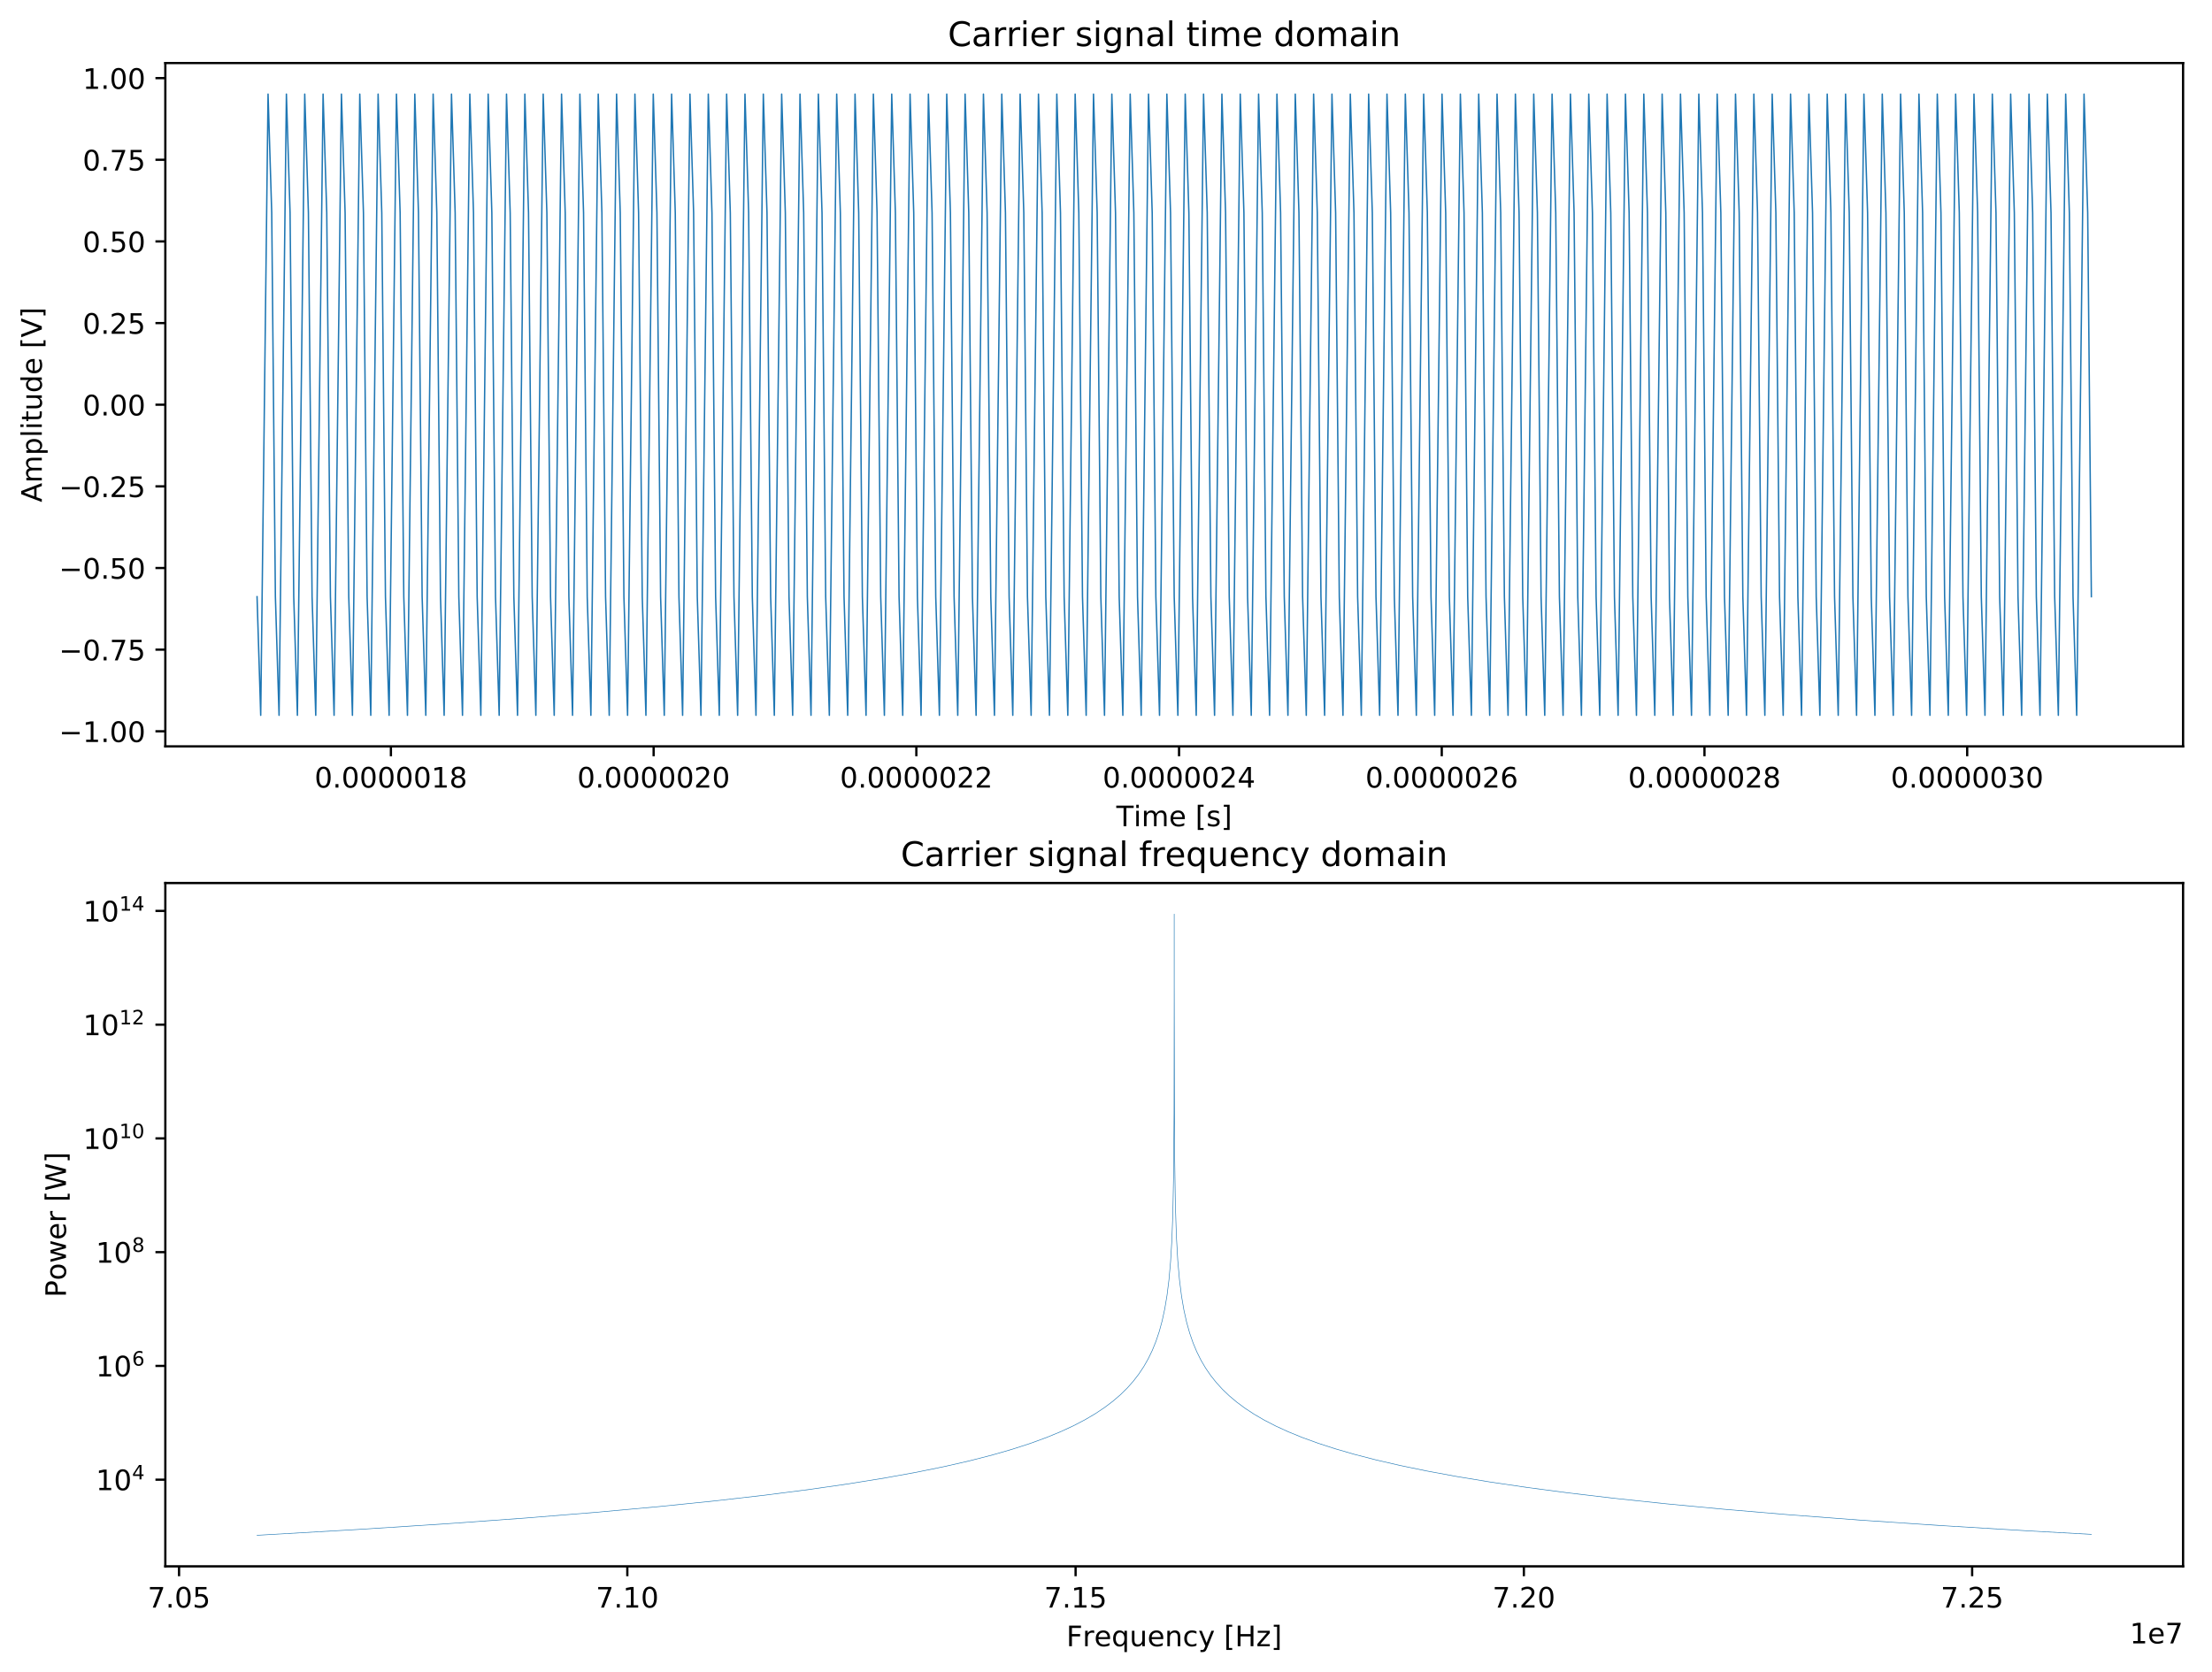 <?xml version="1.0" encoding="utf-8" standalone="no"?>
<!DOCTYPE svg PUBLIC "-//W3C//DTD SVG 1.1//EN"
  "http://www.w3.org/Graphics/SVG/1.1/DTD/svg11.dtd">
<!-- Created with matplotlib (http://matplotlib.org/) -->
<svg height="592pt" version="1.1" viewBox="0 0 783 592" width="783pt" xmlns="http://www.w3.org/2000/svg" xmlns:xlink="http://www.w3.org/1999/xlink">
 <defs>
  <style type="text/css">
*{stroke-linecap:butt;stroke-linejoin:round;}
  </style>
 </defs>
 <g id="figure_1">
  <g id="patch_1">
   <path d="M 0 592.098 
L 783.463 592.098 
L 783.463 0 
L 0 0 
z
" style="fill:#ffffff;"/>
  </g>
  <g id="axes_1">
   <g id="patch_2">
    <path d="M 58.523 264.238 
L 772.763 264.238 
L 772.763 22.318 
L 58.523 22.318 
z
" style="fill:#ffffff;"/>
   </g>
   <g id="matplotlib.axis_1">
    <g id="xtick_1">
     <g id="line2d_1">
      <defs>
       <path d="M 0 0 
L 0 3.5 
" id="m7c4e25d7c5" style="stroke:#000000;stroke-width:0.8;"/>
      </defs>
      <g>
       <use style="stroke:#000000;stroke-width:0.8;" x="138.375" xlink:href="#m7c4e25d7c5" y="264.238"/>
      </g>
     </g>
     <g id="text_1">
      <!-- 0.0000018 -->
      <defs>
       <path d="M 31.781 66.406 
Q 24.172 66.406 20.328 58.906 
Q 16.5 51.422 16.5 36.375 
Q 16.5 21.391 20.328 13.891 
Q 24.172 6.391 31.781 6.391 
Q 39.453 6.391 43.281 13.891 
Q 47.125 21.391 47.125 36.375 
Q 47.125 51.422 43.281 58.906 
Q 39.453 66.406 31.781 66.406 
M 31.781 74.219 
Q 44.047 74.219 50.516 64.516 
Q 56.984 54.828 56.984 36.375 
Q 56.984 17.969 50.516 8.266 
Q 44.047 -1.422 31.781 -1.422 
Q 19.531 -1.422 13.062 8.266 
Q 6.594 17.969 6.594 36.375 
Q 6.594 54.828 13.062 64.516 
Q 19.531 74.219 31.781 74.219 
" id="DejaVuSans-30"/>
       <path d="M 10.688 12.406 
L 21 12.406 
L 21 0 
L 10.688 0 
z
" id="DejaVuSans-2e"/>
       <path d="M 12.406 8.297 
L 28.516 8.297 
L 28.516 63.922 
L 10.984 60.406 
L 10.984 69.391 
L 28.422 72.906 
L 38.281 72.906 
L 38.281 8.297 
L 54.391 8.297 
L 54.391 0 
L 12.406 0 
z
" id="DejaVuSans-31"/>
       <path d="M 31.781 34.625 
Q 24.75 34.625 20.719 30.859 
Q 16.703 27.094 16.703 20.516 
Q 16.703 13.922 20.719 10.156 
Q 24.75 6.391 31.781 6.391 
Q 38.812 6.391 42.859 10.172 
Q 46.922 13.969 46.922 20.516 
Q 46.922 27.094 42.891 30.859 
Q 38.875 34.625 31.781 34.625 
M 21.922 38.812 
Q 15.578 40.375 12.031 44.719 
Q 8.5 49.078 8.5 55.328 
Q 8.5 64.062 14.719 69.141 
Q 20.953 74.219 31.781 74.219 
Q 42.672 74.219 48.875 69.141 
Q 55.078 64.062 55.078 55.328 
Q 55.078 49.078 51.531 44.719 
Q 48 40.375 41.703 38.812 
Q 48.828 37.156 52.797 32.312 
Q 56.781 27.484 56.781 20.516 
Q 56.781 9.906 50.312 4.234 
Q 43.844 -1.422 31.781 -1.422 
Q 19.734 -1.422 13.25 4.234 
Q 6.781 9.906 6.781 20.516 
Q 6.781 27.484 10.781 32.312 
Q 14.797 37.156 21.922 38.812 
M 18.312 54.391 
Q 18.312 48.734 21.844 45.562 
Q 25.391 42.391 31.781 42.391 
Q 38.141 42.391 41.719 45.562 
Q 45.312 48.734 45.312 54.391 
Q 45.312 60.062 41.719 63.234 
Q 38.141 66.406 31.781 66.406 
Q 25.391 66.406 21.844 63.234 
Q 18.312 60.062 18.312 54.391 
" id="DejaVuSans-38"/>
      </defs>
      <g transform="translate(111.336 278.837)scale(0.1 -0.1)">
       <use xlink:href="#DejaVuSans-30"/>
       <use x="63.623" xlink:href="#DejaVuSans-2e"/>
       <use x="95.41" xlink:href="#DejaVuSans-30"/>
       <use x="159.033" xlink:href="#DejaVuSans-30"/>
       <use x="222.656" xlink:href="#DejaVuSans-30"/>
       <use x="286.279" xlink:href="#DejaVuSans-30"/>
       <use x="349.902" xlink:href="#DejaVuSans-30"/>
       <use x="413.525" xlink:href="#DejaVuSans-31"/>
       <use x="477.148" xlink:href="#DejaVuSans-38"/>
      </g>
     </g>
    </g>
    <g id="xtick_2">
     <g id="line2d_2">
      <g>
       <use style="stroke:#000000;stroke-width:0.8;" x="231.369" xlink:href="#m7c4e25d7c5" y="264.238"/>
      </g>
     </g>
     <g id="text_2">
      <!-- 0.0000020 -->
      <defs>
       <path d="M 19.188 8.297 
L 53.609 8.297 
L 53.609 0 
L 7.328 0 
L 7.328 8.297 
Q 12.938 14.109 22.625 23.891 
Q 32.328 33.688 34.812 36.531 
Q 39.547 41.844 41.422 45.531 
Q 43.312 49.219 43.312 52.781 
Q 43.312 58.594 39.234 62.25 
Q 35.156 65.922 28.609 65.922 
Q 23.969 65.922 18.812 64.312 
Q 13.672 62.703 7.812 59.422 
L 7.812 69.391 
Q 13.766 71.781 18.938 73 
Q 24.125 74.219 28.422 74.219 
Q 39.75 74.219 46.484 68.547 
Q 53.219 62.891 53.219 53.422 
Q 53.219 48.922 51.531 44.891 
Q 49.859 40.875 45.406 35.406 
Q 44.188 33.984 37.641 27.219 
Q 31.109 20.453 19.188 8.297 
" id="DejaVuSans-32"/>
      </defs>
      <g transform="translate(204.33 278.837)scale(0.1 -0.1)">
       <use xlink:href="#DejaVuSans-30"/>
       <use x="63.623" xlink:href="#DejaVuSans-2e"/>
       <use x="95.41" xlink:href="#DejaVuSans-30"/>
       <use x="159.033" xlink:href="#DejaVuSans-30"/>
       <use x="222.656" xlink:href="#DejaVuSans-30"/>
       <use x="286.279" xlink:href="#DejaVuSans-30"/>
       <use x="349.902" xlink:href="#DejaVuSans-30"/>
       <use x="413.525" xlink:href="#DejaVuSans-32"/>
       <use x="477.148" xlink:href="#DejaVuSans-30"/>
      </g>
     </g>
    </g>
    <g id="xtick_3">
     <g id="line2d_3">
      <g>
       <use style="stroke:#000000;stroke-width:0.8;" x="324.364" xlink:href="#m7c4e25d7c5" y="264.238"/>
      </g>
     </g>
     <g id="text_3">
      <!-- 0.0000022 -->
      <g transform="translate(297.324 278.837)scale(0.1 -0.1)">
       <use xlink:href="#DejaVuSans-30"/>
       <use x="63.623" xlink:href="#DejaVuSans-2e"/>
       <use x="95.41" xlink:href="#DejaVuSans-30"/>
       <use x="159.033" xlink:href="#DejaVuSans-30"/>
       <use x="222.656" xlink:href="#DejaVuSans-30"/>
       <use x="286.279" xlink:href="#DejaVuSans-30"/>
       <use x="349.902" xlink:href="#DejaVuSans-30"/>
       <use x="413.525" xlink:href="#DejaVuSans-32"/>
       <use x="477.148" xlink:href="#DejaVuSans-32"/>
      </g>
     </g>
    </g>
    <g id="xtick_4">
     <g id="line2d_4">
      <g>
       <use style="stroke:#000000;stroke-width:0.8;" x="417.358" xlink:href="#m7c4e25d7c5" y="264.238"/>
      </g>
     </g>
     <g id="text_4">
      <!-- 0.0000024 -->
      <defs>
       <path d="M 37.797 64.312 
L 12.891 25.391 
L 37.797 25.391 
z
M 35.203 72.906 
L 47.609 72.906 
L 47.609 25.391 
L 58.016 25.391 
L 58.016 17.188 
L 47.609 17.188 
L 47.609 0 
L 37.797 0 
L 37.797 17.188 
L 4.891 17.188 
L 4.891 26.703 
z
" id="DejaVuSans-34"/>
      </defs>
      <g transform="translate(390.318 278.837)scale(0.1 -0.1)">
       <use xlink:href="#DejaVuSans-30"/>
       <use x="63.623" xlink:href="#DejaVuSans-2e"/>
       <use x="95.41" xlink:href="#DejaVuSans-30"/>
       <use x="159.033" xlink:href="#DejaVuSans-30"/>
       <use x="222.656" xlink:href="#DejaVuSans-30"/>
       <use x="286.279" xlink:href="#DejaVuSans-30"/>
       <use x="349.902" xlink:href="#DejaVuSans-30"/>
       <use x="413.525" xlink:href="#DejaVuSans-32"/>
       <use x="477.148" xlink:href="#DejaVuSans-34"/>
      </g>
     </g>
    </g>
    <g id="xtick_5">
     <g id="line2d_5">
      <g>
       <use style="stroke:#000000;stroke-width:0.8;" x="510.352" xlink:href="#m7c4e25d7c5" y="264.238"/>
      </g>
     </g>
     <g id="text_5">
      <!-- 0.0000026 -->
      <defs>
       <path d="M 33.016 40.375 
Q 26.375 40.375 22.484 35.828 
Q 18.609 31.297 18.609 23.391 
Q 18.609 15.531 22.484 10.953 
Q 26.375 6.391 33.016 6.391 
Q 39.656 6.391 43.531 10.953 
Q 47.406 15.531 47.406 23.391 
Q 47.406 31.297 43.531 35.828 
Q 39.656 40.375 33.016 40.375 
M 52.594 71.297 
L 52.594 62.312 
Q 48.875 64.062 45.094 64.984 
Q 41.312 65.922 37.594 65.922 
Q 27.828 65.922 22.672 59.328 
Q 17.531 52.734 16.797 39.406 
Q 19.672 43.656 24.016 45.922 
Q 28.375 48.188 33.594 48.188 
Q 44.578 48.188 50.953 41.516 
Q 57.328 34.859 57.328 23.391 
Q 57.328 12.156 50.688 5.359 
Q 44.047 -1.422 33.016 -1.422 
Q 20.359 -1.422 13.672 8.266 
Q 6.984 17.969 6.984 36.375 
Q 6.984 53.656 15.188 63.938 
Q 23.391 74.219 37.203 74.219 
Q 40.922 74.219 44.703 73.484 
Q 48.484 72.75 52.594 71.297 
" id="DejaVuSans-36"/>
      </defs>
      <g transform="translate(483.313 278.837)scale(0.1 -0.1)">
       <use xlink:href="#DejaVuSans-30"/>
       <use x="63.623" xlink:href="#DejaVuSans-2e"/>
       <use x="95.41" xlink:href="#DejaVuSans-30"/>
       <use x="159.033" xlink:href="#DejaVuSans-30"/>
       <use x="222.656" xlink:href="#DejaVuSans-30"/>
       <use x="286.279" xlink:href="#DejaVuSans-30"/>
       <use x="349.902" xlink:href="#DejaVuSans-30"/>
       <use x="413.525" xlink:href="#DejaVuSans-32"/>
       <use x="477.148" xlink:href="#DejaVuSans-36"/>
      </g>
     </g>
    </g>
    <g id="xtick_6">
     <g id="line2d_6">
      <g>
       <use style="stroke:#000000;stroke-width:0.8;" x="603.346" xlink:href="#m7c4e25d7c5" y="264.238"/>
      </g>
     </g>
     <g id="text_6">
      <!-- 0.0000028 -->
      <g transform="translate(576.307 278.837)scale(0.1 -0.1)">
       <use xlink:href="#DejaVuSans-30"/>
       <use x="63.623" xlink:href="#DejaVuSans-2e"/>
       <use x="95.41" xlink:href="#DejaVuSans-30"/>
       <use x="159.033" xlink:href="#DejaVuSans-30"/>
       <use x="222.656" xlink:href="#DejaVuSans-30"/>
       <use x="286.279" xlink:href="#DejaVuSans-30"/>
       <use x="349.902" xlink:href="#DejaVuSans-30"/>
       <use x="413.525" xlink:href="#DejaVuSans-32"/>
       <use x="477.148" xlink:href="#DejaVuSans-38"/>
      </g>
     </g>
    </g>
    <g id="xtick_7">
     <g id="line2d_7">
      <g>
       <use style="stroke:#000000;stroke-width:0.8;" x="696.34" xlink:href="#m7c4e25d7c5" y="264.238"/>
      </g>
     </g>
     <g id="text_7">
      <!-- 0.0000030 -->
      <defs>
       <path d="M 40.578 39.312 
Q 47.656 37.797 51.625 33 
Q 55.609 28.219 55.609 21.188 
Q 55.609 10.406 48.188 4.484 
Q 40.766 -1.422 27.094 -1.422 
Q 22.516 -1.422 17.656 -0.516 
Q 12.797 0.391 7.625 2.203 
L 7.625 11.719 
Q 11.719 9.328 16.594 8.109 
Q 21.484 6.891 26.812 6.891 
Q 36.078 6.891 40.938 10.547 
Q 45.797 14.203 45.797 21.188 
Q 45.797 27.641 41.281 31.266 
Q 36.766 34.906 28.719 34.906 
L 20.219 34.906 
L 20.219 43.016 
L 29.109 43.016 
Q 36.375 43.016 40.234 45.922 
Q 44.094 48.828 44.094 54.297 
Q 44.094 59.906 40.109 62.906 
Q 36.141 65.922 28.719 65.922 
Q 24.656 65.922 20.016 65.031 
Q 15.375 64.156 9.812 62.312 
L 9.812 71.094 
Q 15.438 72.656 20.344 73.438 
Q 25.25 74.219 29.594 74.219 
Q 40.828 74.219 47.359 69.109 
Q 53.906 64.016 53.906 55.328 
Q 53.906 49.266 50.438 45.094 
Q 46.969 40.922 40.578 39.312 
" id="DejaVuSans-33"/>
      </defs>
      <g transform="translate(669.301 278.837)scale(0.1 -0.1)">
       <use xlink:href="#DejaVuSans-30"/>
       <use x="63.623" xlink:href="#DejaVuSans-2e"/>
       <use x="95.41" xlink:href="#DejaVuSans-30"/>
       <use x="159.033" xlink:href="#DejaVuSans-30"/>
       <use x="222.656" xlink:href="#DejaVuSans-30"/>
       <use x="286.279" xlink:href="#DejaVuSans-30"/>
       <use x="349.902" xlink:href="#DejaVuSans-30"/>
       <use x="413.525" xlink:href="#DejaVuSans-33"/>
       <use x="477.148" xlink:href="#DejaVuSans-30"/>
      </g>
     </g>
    </g>
    <g id="text_8">
     <!-- Time [s] -->
     <defs>
      <path d="M -0.297 72.906 
L 61.375 72.906 
L 61.375 64.594 
L 35.5 64.594 
L 35.5 0 
L 25.594 0 
L 25.594 64.594 
L -0.297 64.594 
z
" id="DejaVuSans-54"/>
      <path d="M 9.422 54.688 
L 18.406 54.688 
L 18.406 0 
L 9.422 0 
z
M 9.422 75.984 
L 18.406 75.984 
L 18.406 64.594 
L 9.422 64.594 
z
" id="DejaVuSans-69"/>
      <path d="M 52 44.188 
Q 55.375 50.25 60.062 53.125 
Q 64.75 56 71.094 56 
Q 79.641 56 84.281 50.016 
Q 88.922 44.047 88.922 33.016 
L 88.922 0 
L 79.891 0 
L 79.891 32.719 
Q 79.891 40.578 77.094 44.375 
Q 74.312 48.188 68.609 48.188 
Q 61.625 48.188 57.562 43.547 
Q 53.516 38.922 53.516 30.906 
L 53.516 0 
L 44.484 0 
L 44.484 32.719 
Q 44.484 40.625 41.703 44.406 
Q 38.922 48.188 33.109 48.188 
Q 26.219 48.188 22.156 43.531 
Q 18.109 38.875 18.109 30.906 
L 18.109 0 
L 9.078 0 
L 9.078 54.688 
L 18.109 54.688 
L 18.109 46.188 
Q 21.188 51.219 25.484 53.609 
Q 29.781 56 35.688 56 
Q 41.656 56 45.828 52.969 
Q 50 49.953 52 44.188 
" id="DejaVuSans-6d"/>
      <path d="M 56.203 29.594 
L 56.203 25.203 
L 14.891 25.203 
Q 15.484 15.922 20.484 11.062 
Q 25.484 6.203 34.422 6.203 
Q 39.594 6.203 44.453 7.469 
Q 49.312 8.734 54.109 11.281 
L 54.109 2.781 
Q 49.266 0.734 44.188 -0.344 
Q 39.109 -1.422 33.891 -1.422 
Q 20.797 -1.422 13.156 6.188 
Q 5.516 13.812 5.516 26.812 
Q 5.516 40.234 12.766 48.109 
Q 20.016 56 32.328 56 
Q 43.359 56 49.781 48.891 
Q 56.203 41.797 56.203 29.594 
M 47.219 32.234 
Q 47.125 39.594 43.094 43.984 
Q 39.062 48.391 32.422 48.391 
Q 24.906 48.391 20.391 44.141 
Q 15.875 39.891 15.188 32.172 
z
" id="DejaVuSans-65"/>
      <path id="DejaVuSans-20"/>
      <path d="M 8.594 75.984 
L 29.297 75.984 
L 29.297 69 
L 17.578 69 
L 17.578 -6.203 
L 29.297 -6.203 
L 29.297 -13.188 
L 8.594 -13.188 
z
" id="DejaVuSans-5b"/>
      <path d="M 44.281 53.078 
L 44.281 44.578 
Q 40.484 46.531 36.375 47.5 
Q 32.281 48.484 27.875 48.484 
Q 21.188 48.484 17.844 46.438 
Q 14.5 44.391 14.5 40.281 
Q 14.5 37.156 16.891 35.375 
Q 19.281 33.594 26.516 31.984 
L 29.594 31.297 
Q 39.156 29.25 43.188 25.516 
Q 47.219 21.781 47.219 15.094 
Q 47.219 7.469 41.188 3.016 
Q 35.156 -1.422 24.609 -1.422 
Q 20.219 -1.422 15.453 -0.562 
Q 10.688 0.297 5.422 2 
L 5.422 11.281 
Q 10.406 8.688 15.234 7.391 
Q 20.062 6.109 24.812 6.109 
Q 31.156 6.109 34.562 8.281 
Q 37.984 10.453 37.984 14.406 
Q 37.984 18.062 35.516 20.016 
Q 33.062 21.969 24.703 23.781 
L 21.578 24.516 
Q 13.234 26.266 9.516 29.906 
Q 5.812 33.547 5.812 39.891 
Q 5.812 47.609 11.281 51.797 
Q 16.75 56 26.812 56 
Q 31.781 56 36.172 55.266 
Q 40.578 54.547 44.281 53.078 
" id="DejaVuSans-73"/>
      <path d="M 30.422 75.984 
L 30.422 -13.188 
L 9.719 -13.188 
L 9.719 -6.203 
L 21.391 -6.203 
L 21.391 69 
L 9.719 69 
L 9.719 75.984 
z
" id="DejaVuSans-5d"/>
     </defs>
     <g transform="translate(395.161 292.515)scale(0.1 -0.1)">
      <use xlink:href="#DejaVuSans-54"/>
      <use x="61.037" xlink:href="#DejaVuSans-69"/>
      <use x="88.82" xlink:href="#DejaVuSans-6d"/>
      <use x="186.232" xlink:href="#DejaVuSans-65"/>
      <use x="247.756" xlink:href="#DejaVuSans-20"/>
      <use x="279.543" xlink:href="#DejaVuSans-5b"/>
      <use x="318.557" xlink:href="#DejaVuSans-73"/>
      <use x="370.656" xlink:href="#DejaVuSans-5d"/>
     </g>
    </g>
   </g>
   <g id="matplotlib.axis_2">
    <g id="ytick_1">
     <g id="line2d_8">
      <defs>
       <path d="M 0 0 
L -3.5 0 
" id="m29c3c85baf" style="stroke:#000000;stroke-width:0.8;"/>
      </defs>
      <g>
       <use style="stroke:#000000;stroke-width:0.8;" x="58.523" xlink:href="#m29c3c85baf" y="258.902"/>
      </g>
     </g>
     <g id="text_9">
      <!-- −1.00 -->
      <defs>
       <path d="M 10.594 35.5 
L 73.188 35.5 
L 73.188 27.203 
L 10.594 27.203 
z
" id="DejaVuSans-2212"/>
      </defs>
      <g transform="translate(20.878 262.701)scale(0.1 -0.1)">
       <use xlink:href="#DejaVuSans-2212"/>
       <use x="83.789" xlink:href="#DejaVuSans-31"/>
       <use x="147.412" xlink:href="#DejaVuSans-2e"/>
       <use x="179.199" xlink:href="#DejaVuSans-30"/>
       <use x="242.822" xlink:href="#DejaVuSans-30"/>
      </g>
     </g>
    </g>
    <g id="ytick_2">
     <g id="line2d_9">
      <g>
       <use style="stroke:#000000;stroke-width:0.8;" x="58.523" xlink:href="#m29c3c85baf" y="229.997"/>
      </g>
     </g>
     <g id="text_10">
      <!-- −0.75 -->
      <defs>
       <path d="M 8.203 72.906 
L 55.078 72.906 
L 55.078 68.703 
L 28.609 0 
L 18.312 0 
L 43.219 64.594 
L 8.203 64.594 
z
" id="DejaVuSans-37"/>
       <path d="M 10.797 72.906 
L 49.516 72.906 
L 49.516 64.594 
L 19.828 64.594 
L 19.828 46.734 
Q 21.969 47.469 24.109 47.828 
Q 26.266 48.188 28.422 48.188 
Q 40.625 48.188 47.75 41.5 
Q 54.891 34.812 54.891 23.391 
Q 54.891 11.625 47.562 5.094 
Q 40.234 -1.422 26.906 -1.422 
Q 22.312 -1.422 17.547 -0.641 
Q 12.797 0.141 7.719 1.703 
L 7.719 11.625 
Q 12.109 9.234 16.797 8.062 
Q 21.484 6.891 26.703 6.891 
Q 35.156 6.891 40.078 11.328 
Q 45.016 15.766 45.016 23.391 
Q 45.016 31 40.078 35.438 
Q 35.156 39.891 26.703 39.891 
Q 22.75 39.891 18.812 39.016 
Q 14.891 38.141 10.797 36.281 
z
" id="DejaVuSans-35"/>
      </defs>
      <g transform="translate(20.878 233.796)scale(0.1 -0.1)">
       <use xlink:href="#DejaVuSans-2212"/>
       <use x="83.789" xlink:href="#DejaVuSans-30"/>
       <use x="147.412" xlink:href="#DejaVuSans-2e"/>
       <use x="179.199" xlink:href="#DejaVuSans-37"/>
       <use x="242.822" xlink:href="#DejaVuSans-35"/>
      </g>
     </g>
    </g>
    <g id="ytick_3">
     <g id="line2d_10">
      <g>
       <use style="stroke:#000000;stroke-width:0.8;" x="58.523" xlink:href="#m29c3c85baf" y="201.091"/>
      </g>
     </g>
     <g id="text_11">
      <!-- −0.50 -->
      <g transform="translate(20.878 204.89)scale(0.1 -0.1)">
       <use xlink:href="#DejaVuSans-2212"/>
       <use x="83.789" xlink:href="#DejaVuSans-30"/>
       <use x="147.412" xlink:href="#DejaVuSans-2e"/>
       <use x="179.199" xlink:href="#DejaVuSans-35"/>
       <use x="242.822" xlink:href="#DejaVuSans-30"/>
      </g>
     </g>
    </g>
    <g id="ytick_4">
     <g id="line2d_11">
      <g>
       <use style="stroke:#000000;stroke-width:0.8;" x="58.523" xlink:href="#m29c3c85baf" y="172.186"/>
      </g>
     </g>
     <g id="text_12">
      <!-- −0.25 -->
      <g transform="translate(20.878 175.985)scale(0.1 -0.1)">
       <use xlink:href="#DejaVuSans-2212"/>
       <use x="83.789" xlink:href="#DejaVuSans-30"/>
       <use x="147.412" xlink:href="#DejaVuSans-2e"/>
       <use x="179.199" xlink:href="#DejaVuSans-32"/>
       <use x="242.822" xlink:href="#DejaVuSans-35"/>
      </g>
     </g>
    </g>
    <g id="ytick_5">
     <g id="line2d_12">
      <g>
       <use style="stroke:#000000;stroke-width:0.8;" x="58.523" xlink:href="#m29c3c85baf" y="143.28"/>
      </g>
     </g>
     <g id="text_13">
      <!-- 0.00 -->
      <g transform="translate(29.258 147.079)scale(0.1 -0.1)">
       <use xlink:href="#DejaVuSans-30"/>
       <use x="63.623" xlink:href="#DejaVuSans-2e"/>
       <use x="95.41" xlink:href="#DejaVuSans-30"/>
       <use x="159.033" xlink:href="#DejaVuSans-30"/>
      </g>
     </g>
    </g>
    <g id="ytick_6">
     <g id="line2d_13">
      <g>
       <use style="stroke:#000000;stroke-width:0.8;" x="58.523" xlink:href="#m29c3c85baf" y="114.375"/>
      </g>
     </g>
     <g id="text_14">
      <!-- 0.25 -->
      <g transform="translate(29.258 118.174)scale(0.1 -0.1)">
       <use xlink:href="#DejaVuSans-30"/>
       <use x="63.623" xlink:href="#DejaVuSans-2e"/>
       <use x="95.41" xlink:href="#DejaVuSans-32"/>
       <use x="159.033" xlink:href="#DejaVuSans-35"/>
      </g>
     </g>
    </g>
    <g id="ytick_7">
     <g id="line2d_14">
      <g>
       <use style="stroke:#000000;stroke-width:0.8;" x="58.523" xlink:href="#m29c3c85baf" y="85.469"/>
      </g>
     </g>
     <g id="text_15">
      <!-- 0.50 -->
      <g transform="translate(29.258 89.268)scale(0.1 -0.1)">
       <use xlink:href="#DejaVuSans-30"/>
       <use x="63.623" xlink:href="#DejaVuSans-2e"/>
       <use x="95.41" xlink:href="#DejaVuSans-35"/>
       <use x="159.033" xlink:href="#DejaVuSans-30"/>
      </g>
     </g>
    </g>
    <g id="ytick_8">
     <g id="line2d_15">
      <g>
       <use style="stroke:#000000;stroke-width:0.8;" x="58.523" xlink:href="#m29c3c85baf" y="56.564"/>
      </g>
     </g>
     <g id="text_16">
      <!-- 0.75 -->
      <g transform="translate(29.258 60.363)scale(0.1 -0.1)">
       <use xlink:href="#DejaVuSans-30"/>
       <use x="63.623" xlink:href="#DejaVuSans-2e"/>
       <use x="95.41" xlink:href="#DejaVuSans-37"/>
       <use x="159.033" xlink:href="#DejaVuSans-35"/>
      </g>
     </g>
    </g>
    <g id="ytick_9">
     <g id="line2d_16">
      <g>
       <use style="stroke:#000000;stroke-width:0.8;" x="58.523" xlink:href="#m29c3c85baf" y="27.658"/>
      </g>
     </g>
     <g id="text_17">
      <!-- 1.00 -->
      <g transform="translate(29.258 31.457)scale(0.1 -0.1)">
       <use xlink:href="#DejaVuSans-31"/>
       <use x="63.623" xlink:href="#DejaVuSans-2e"/>
       <use x="95.41" xlink:href="#DejaVuSans-30"/>
       <use x="159.033" xlink:href="#DejaVuSans-30"/>
      </g>
     </g>
    </g>
    <g id="text_18">
     <!-- Amplitude [V] -->
     <defs>
      <path d="M 34.188 63.188 
L 20.797 26.906 
L 47.609 26.906 
z
M 28.609 72.906 
L 39.797 72.906 
L 67.578 0 
L 57.328 0 
L 50.688 18.703 
L 17.828 18.703 
L 11.188 0 
L 0.781 0 
z
" id="DejaVuSans-41"/>
      <path d="M 18.109 8.203 
L 18.109 -20.797 
L 9.078 -20.797 
L 9.078 54.688 
L 18.109 54.688 
L 18.109 46.391 
Q 20.953 51.266 25.266 53.625 
Q 29.594 56 35.594 56 
Q 45.562 56 51.781 48.094 
Q 58.016 40.188 58.016 27.297 
Q 58.016 14.406 51.781 6.484 
Q 45.562 -1.422 35.594 -1.422 
Q 29.594 -1.422 25.266 0.953 
Q 20.953 3.328 18.109 8.203 
M 48.688 27.297 
Q 48.688 37.203 44.609 42.844 
Q 40.531 48.484 33.406 48.484 
Q 26.266 48.484 22.188 42.844 
Q 18.109 37.203 18.109 27.297 
Q 18.109 17.391 22.188 11.75 
Q 26.266 6.109 33.406 6.109 
Q 40.531 6.109 44.609 11.75 
Q 48.688 17.391 48.688 27.297 
" id="DejaVuSans-70"/>
      <path d="M 9.422 75.984 
L 18.406 75.984 
L 18.406 0 
L 9.422 0 
z
" id="DejaVuSans-6c"/>
      <path d="M 18.312 70.219 
L 18.312 54.688 
L 36.812 54.688 
L 36.812 47.703 
L 18.312 47.703 
L 18.312 18.016 
Q 18.312 11.328 20.141 9.422 
Q 21.969 7.516 27.594 7.516 
L 36.812 7.516 
L 36.812 0 
L 27.594 0 
Q 17.188 0 13.234 3.875 
Q 9.281 7.766 9.281 18.016 
L 9.281 47.703 
L 2.688 47.703 
L 2.688 54.688 
L 9.281 54.688 
L 9.281 70.219 
z
" id="DejaVuSans-74"/>
      <path d="M 8.5 21.578 
L 8.5 54.688 
L 17.484 54.688 
L 17.484 21.922 
Q 17.484 14.156 20.5 10.266 
Q 23.531 6.391 29.594 6.391 
Q 36.859 6.391 41.078 11.031 
Q 45.312 15.672 45.312 23.688 
L 45.312 54.688 
L 54.297 54.688 
L 54.297 0 
L 45.312 0 
L 45.312 8.406 
Q 42.047 3.422 37.719 1 
Q 33.406 -1.422 27.688 -1.422 
Q 18.266 -1.422 13.375 4.438 
Q 8.5 10.297 8.5 21.578 
M 31.109 56 
z
" id="DejaVuSans-75"/>
      <path d="M 45.406 46.391 
L 45.406 75.984 
L 54.391 75.984 
L 54.391 0 
L 45.406 0 
L 45.406 8.203 
Q 42.578 3.328 38.25 0.953 
Q 33.938 -1.422 27.875 -1.422 
Q 17.969 -1.422 11.734 6.484 
Q 5.516 14.406 5.516 27.297 
Q 5.516 40.188 11.734 48.094 
Q 17.969 56 27.875 56 
Q 33.938 56 38.25 53.625 
Q 42.578 51.266 45.406 46.391 
M 14.797 27.297 
Q 14.797 17.391 18.875 11.75 
Q 22.953 6.109 30.078 6.109 
Q 37.203 6.109 41.297 11.75 
Q 45.406 17.391 45.406 27.297 
Q 45.406 37.203 41.297 42.844 
Q 37.203 48.484 30.078 48.484 
Q 22.953 48.484 18.875 42.844 
Q 14.797 37.203 14.797 27.297 
" id="DejaVuSans-64"/>
      <path d="M 28.609 0 
L 0.781 72.906 
L 11.078 72.906 
L 34.188 11.531 
L 57.328 72.906 
L 67.578 72.906 
L 39.797 0 
z
" id="DejaVuSans-56"/>
     </defs>
     <g transform="translate(14.798 177.812)rotate(-90)scale(0.1 -0.1)">
      <use xlink:href="#DejaVuSans-41"/>
      <use x="68.408" xlink:href="#DejaVuSans-6d"/>
      <use x="165.82" xlink:href="#DejaVuSans-70"/>
      <use x="229.297" xlink:href="#DejaVuSans-6c"/>
      <use x="257.08" xlink:href="#DejaVuSans-69"/>
      <use x="284.863" xlink:href="#DejaVuSans-74"/>
      <use x="324.072" xlink:href="#DejaVuSans-75"/>
      <use x="387.451" xlink:href="#DejaVuSans-64"/>
      <use x="450.928" xlink:href="#DejaVuSans-65"/>
      <use x="512.451" xlink:href="#DejaVuSans-20"/>
      <use x="544.238" xlink:href="#DejaVuSans-5b"/>
      <use x="583.252" xlink:href="#DejaVuSans-56"/>
      <use x="651.66" xlink:href="#DejaVuSans-5d"/>
     </g>
    </g>
   </g>
   <g id="line2d_17">
    <path clip-path="url(#p290fce999a)" d="M 90.989 211.245 
L 92.288 253.242 
L 94.885 33.316 
L 96.183 75.323 
L 97.482 211.245 
L 98.781 253.242 
L 101.378 33.316 
L 102.676 75.323 
L 103.975 211.245 
L 105.274 253.242 
L 107.871 33.316 
L 109.17 75.323 
L 110.468 211.245 
L 111.767 253.242 
L 114.364 33.316 
L 115.663 75.323 
L 116.961 211.245 
L 118.26 253.242 
L 120.857 33.316 
L 122.156 75.323 
L 123.454 211.245 
L 124.753 253.242 
L 127.35 33.316 
L 128.649 75.323 
L 129.947 211.245 
L 131.246 253.242 
L 133.843 33.316 
L 135.142 75.323 
L 136.441 211.245 
L 137.739 253.242 
L 140.336 33.316 
L 141.635 75.323 
L 142.934 211.245 
L 144.232 253.242 
L 146.829 33.316 
L 148.128 75.323 
L 149.427 211.245 
L 150.725 253.242 
L 153.323 33.315 
L 154.621 75.323 
L 155.92 211.245 
L 157.218 253.242 
L 159.816 33.315 
L 161.114 75.323 
L 162.413 211.245 
L 163.712 253.242 
L 166.309 33.315 
L 167.607 75.323 
L 168.906 211.245 
L 170.205 253.242 
L 172.802 33.315 
L 174.1 75.323 
L 175.399 211.245 
L 176.698 253.242 
L 179.295 33.315 
L 180.594 75.323 
L 181.892 211.245 
L 183.191 253.242 
L 185.788 33.315 
L 187.087 75.323 
L 188.385 211.245 
L 189.684 253.242 
L 192.281 33.315 
L 193.58 75.323 
L 194.878 211.245 
L 196.177 253.242 
L 198.774 33.315 
L 200.073 75.323 
L 201.371 211.245 
L 202.67 253.242 
L 205.267 33.315 
L 206.566 75.323 
L 207.865 211.245 
L 209.163 253.242 
L 211.76 33.315 
L 213.059 75.323 
L 214.358 211.245 
L 215.656 253.242 
L 218.253 33.315 
L 219.552 75.323 
L 220.851 211.245 
L 222.149 253.242 
L 224.747 33.315 
L 226.045 75.323 
L 227.344 211.245 
L 228.642 253.242 
L 231.24 33.315 
L 232.538 75.323 
L 233.837 211.245 
L 235.136 253.242 
L 237.733 33.315 
L 239.031 75.323 
L 240.33 211.245 
L 241.629 253.242 
L 244.226 33.315 
L 245.524 75.323 
L 246.823 211.245 
L 248.122 253.241 
L 250.719 33.315 
L 252.018 75.323 
L 253.316 211.245 
L 254.615 253.241 
L 257.212 33.315 
L 258.511 75.323 
L 259.809 211.245 
L 261.108 253.241 
L 263.705 33.315 
L 265.004 75.323 
L 266.302 211.245 
L 267.601 253.241 
L 270.198 33.315 
L 271.497 75.324 
L 272.795 211.245 
L 274.094 253.241 
L 276.691 33.315 
L 277.99 75.324 
L 279.289 211.245 
L 280.587 253.241 
L 283.184 33.315 
L 284.483 75.324 
L 285.782 211.245 
L 287.08 253.241 
L 289.677 33.315 
L 290.976 75.324 
L 292.275 211.245 
L 293.573 253.241 
L 296.171 33.315 
L 297.469 75.324 
L 298.768 211.245 
L 300.066 253.241 
L 302.664 33.315 
L 303.962 75.324 
L 305.261 211.245 
L 306.56 253.241 
L 309.157 33.315 
L 310.455 75.324 
L 311.754 211.246 
L 313.053 253.241 
L 315.65 33.315 
L 316.948 75.324 
L 318.247 211.246 
L 319.546 253.241 
L 322.143 33.315 
L 323.442 75.324 
L 324.74 211.246 
L 326.039 253.241 
L 328.636 33.315 
L 329.935 75.324 
L 331.233 211.246 
L 332.532 253.241 
L 335.129 33.315 
L 336.428 75.324 
L 337.726 211.246 
L 339.025 253.241 
L 341.622 33.315 
L 342.921 75.324 
L 344.219 211.246 
L 345.518 253.241 
L 348.115 33.315 
L 349.414 75.324 
L 350.713 211.246 
L 352.011 253.241 
L 354.608 33.315 
L 355.907 75.324 
L 357.206 211.246 
L 358.504 253.241 
L 361.101 33.315 
L 362.4 75.324 
L 363.699 211.246 
L 364.997 253.241 
L 367.595 33.315 
L 368.893 75.324 
L 370.192 211.246 
L 371.49 253.241 
L 374.088 33.315 
L 375.386 75.324 
L 376.685 211.246 
L 377.984 253.241 
L 380.581 33.315 
L 381.879 75.324 
L 383.178 211.246 
L 384.477 253.241 
L 387.074 33.315 
L 388.372 75.324 
L 389.671 211.246 
L 390.97 253.241 
L 393.567 33.315 
L 394.866 75.324 
L 396.164 211.246 
L 397.463 253.241 
L 400.06 33.315 
L 401.359 75.324 
L 402.657 211.246 
L 403.956 253.241 
L 406.553 33.315 
L 407.852 75.324 
L 409.15 211.246 
L 410.449 253.241 
L 413.046 33.315 
L 414.345 75.324 
L 415.643 211.246 
L 416.942 253.241 
L 419.539 33.315 
L 420.838 75.324 
L 422.137 211.246 
L 423.435 253.241 
L 426.032 33.315 
L 427.331 75.324 
L 428.63 211.246 
L 429.928 253.241 
L 432.525 33.315 
L 433.824 75.324 
L 435.123 211.246 
L 436.421 253.241 
L 439.019 33.315 
L 440.317 75.324 
L 441.616 211.246 
L 442.914 253.241 
L 445.512 33.315 
L 446.81 75.324 
L 448.109 211.246 
L 449.408 253.241 
L 452.005 33.315 
L 453.303 75.324 
L 454.602 211.246 
L 455.901 253.241 
L 458.498 33.315 
L 459.796 75.324 
L 461.095 211.246 
L 462.394 253.241 
L 464.991 33.315 
L 466.29 75.324 
L 467.588 211.246 
L 468.887 253.241 
L 471.484 33.315 
L 472.783 75.324 
L 474.081 211.246 
L 475.38 253.241 
L 477.977 33.315 
L 479.276 75.324 
L 480.574 211.246 
L 481.873 253.241 
L 484.47 33.315 
L 485.769 75.324 
L 487.067 211.246 
L 488.366 253.241 
L 490.963 33.315 
L 492.262 75.325 
L 493.561 211.246 
L 494.859 253.241 
L 497.456 33.315 
L 498.755 75.325 
L 500.054 211.246 
L 501.352 253.241 
L 503.949 33.315 
L 505.248 75.325 
L 506.547 211.246 
L 507.845 253.241 
L 510.443 33.315 
L 511.741 75.325 
L 513.04 211.246 
L 514.338 253.241 
L 516.936 33.315 
L 518.234 75.325 
L 519.533 211.246 
L 520.832 253.241 
L 523.429 33.315 
L 524.727 75.325 
L 526.026 211.246 
L 527.325 253.241 
L 529.922 33.315 
L 531.22 75.325 
L 532.519 211.247 
L 533.818 253.241 
L 536.415 33.315 
L 537.714 75.325 
L 539.012 211.247 
L 540.311 253.241 
L 542.908 33.315 
L 544.207 75.325 
L 545.505 211.247 
L 546.804 253.241 
L 549.401 33.315 
L 550.7 75.325 
L 551.998 211.247 
L 553.297 253.241 
L 555.894 33.315 
L 557.193 75.325 
L 558.491 211.247 
L 559.79 253.241 
L 562.387 33.315 
L 563.686 75.325 
L 564.985 211.247 
L 566.283 253.241 
L 568.88 33.315 
L 570.179 75.325 
L 571.478 211.247 
L 572.776 253.241 
L 575.373 33.315 
L 576.672 75.325 
L 577.971 211.247 
L 579.269 253.241 
L 581.867 33.315 
L 583.165 75.325 
L 584.464 211.247 
L 585.762 253.241 
L 588.36 33.315 
L 589.658 75.325 
L 590.957 211.247 
L 592.256 253.241 
L 594.853 33.315 
L 596.151 75.325 
L 597.45 211.247 
L 598.749 253.241 
L 601.346 33.315 
L 602.644 75.325 
L 603.943 211.247 
L 605.242 253.241 
L 607.839 33.315 
L 609.138 75.325 
L 610.436 211.247 
L 611.735 253.241 
L 614.332 33.315 
L 615.631 75.325 
L 616.929 211.247 
L 618.228 253.241 
L 620.825 33.315 
L 622.124 75.325 
L 623.422 211.247 
L 624.721 253.241 
L 627.318 33.315 
L 628.617 75.325 
L 629.915 211.247 
L 631.214 253.241 
L 633.811 33.315 
L 635.11 75.325 
L 636.409 211.247 
L 637.707 253.241 
L 640.304 33.315 
L 641.603 75.325 
L 642.902 211.247 
L 644.2 253.241 
L 646.797 33.315 
L 648.096 75.325 
L 649.395 211.247 
L 650.693 253.241 
L 653.291 33.315 
L 654.589 75.325 
L 655.888 211.247 
L 657.186 253.241 
L 659.784 33.315 
L 661.082 75.325 
L 662.381 211.247 
L 663.68 253.241 
L 666.277 33.315 
L 667.575 75.325 
L 668.874 211.247 
L 670.173 253.241 
L 672.77 33.315 
L 674.068 75.325 
L 675.367 211.247 
L 676.666 253.241 
L 679.263 33.315 
L 680.562 75.325 
L 681.86 211.247 
L 683.159 253.241 
L 685.756 33.315 
L 687.055 75.325 
L 688.353 211.247 
L 689.652 253.241 
L 692.249 33.315 
L 693.548 75.325 
L 694.846 211.247 
L 696.145 253.241 
L 698.742 33.315 
L 700.041 75.325 
L 701.339 211.247 
L 702.638 253.241 
L 705.235 33.315 
L 706.534 75.325 
L 707.833 211.247 
L 709.131 253.241 
L 711.728 33.315 
L 713.027 75.325 
L 714.326 211.247 
L 715.624 253.241 
L 718.221 33.315 
L 719.52 75.326 
L 720.819 211.247 
L 722.117 253.241 
L 724.715 33.315 
L 726.013 75.326 
L 727.312 211.247 
L 728.61 253.241 
L 731.208 33.315 
L 732.506 75.326 
L 733.805 211.247 
L 735.104 253.241 
L 737.701 33.314 
L 738.999 75.326 
L 740.298 211.247 
L 740.298 211.247 
" style="fill:none;stroke:#1f77b4;stroke-linecap:square;stroke-width:0.5;"/>
   </g>
   <g id="patch_3">
    <path d="M 58.523 264.238 
L 58.523 22.318 
" style="fill:none;stroke:#000000;stroke-linecap:square;stroke-linejoin:miter;stroke-width:0.8;"/>
   </g>
   <g id="patch_4">
    <path d="M 772.763 264.238 
L 772.763 22.318 
" style="fill:none;stroke:#000000;stroke-linecap:square;stroke-linejoin:miter;stroke-width:0.8;"/>
   </g>
   <g id="patch_5">
    <path d="M 58.523 264.238 
L 772.763 264.238 
" style="fill:none;stroke:#000000;stroke-linecap:square;stroke-linejoin:miter;stroke-width:0.8;"/>
   </g>
   <g id="patch_6">
    <path d="M 58.523 22.318 
L 772.763 22.318 
" style="fill:none;stroke:#000000;stroke-linecap:square;stroke-linejoin:miter;stroke-width:0.8;"/>
   </g>
   <g id="text_19">
    <!-- Carrier signal time domain -->
    <defs>
     <path d="M 64.406 67.281 
L 64.406 56.891 
Q 59.422 61.531 53.781 63.812 
Q 48.141 66.109 41.797 66.109 
Q 29.297 66.109 22.656 58.469 
Q 16.016 50.828 16.016 36.375 
Q 16.016 21.969 22.656 14.328 
Q 29.297 6.688 41.797 6.688 
Q 48.141 6.688 53.781 8.984 
Q 59.422 11.281 64.406 15.922 
L 64.406 5.609 
Q 59.234 2.094 53.438 0.328 
Q 47.656 -1.422 41.219 -1.422 
Q 24.656 -1.422 15.125 8.703 
Q 5.609 18.844 5.609 36.375 
Q 5.609 53.953 15.125 64.078 
Q 24.656 74.219 41.219 74.219 
Q 47.75 74.219 53.531 72.484 
Q 59.328 70.75 64.406 67.281 
" id="DejaVuSans-43"/>
     <path d="M 34.281 27.484 
Q 23.391 27.484 19.188 25 
Q 14.984 22.516 14.984 16.5 
Q 14.984 11.719 18.141 8.906 
Q 21.297 6.109 26.703 6.109 
Q 34.188 6.109 38.703 11.406 
Q 43.219 16.703 43.219 25.484 
L 43.219 27.484 
z
M 52.203 31.203 
L 52.203 0 
L 43.219 0 
L 43.219 8.297 
Q 40.141 3.328 35.547 0.953 
Q 30.953 -1.422 24.312 -1.422 
Q 15.922 -1.422 10.953 3.297 
Q 6 8.016 6 15.922 
Q 6 25.141 12.172 29.828 
Q 18.359 34.516 30.609 34.516 
L 43.219 34.516 
L 43.219 35.406 
Q 43.219 41.609 39.141 45 
Q 35.062 48.391 27.688 48.391 
Q 23 48.391 18.547 47.266 
Q 14.109 46.141 10.016 43.891 
L 10.016 52.203 
Q 14.938 54.109 19.578 55.047 
Q 24.219 56 28.609 56 
Q 40.484 56 46.344 49.844 
Q 52.203 43.703 52.203 31.203 
" id="DejaVuSans-61"/>
     <path d="M 41.109 46.297 
Q 39.594 47.172 37.812 47.578 
Q 36.031 48 33.891 48 
Q 26.266 48 22.188 43.047 
Q 18.109 38.094 18.109 28.812 
L 18.109 0 
L 9.078 0 
L 9.078 54.688 
L 18.109 54.688 
L 18.109 46.188 
Q 20.953 51.172 25.484 53.578 
Q 30.031 56 36.531 56 
Q 37.453 56 38.578 55.875 
Q 39.703 55.766 41.062 55.516 
z
" id="DejaVuSans-72"/>
     <path d="M 45.406 27.984 
Q 45.406 37.75 41.375 43.109 
Q 37.359 48.484 30.078 48.484 
Q 22.859 48.484 18.828 43.109 
Q 14.797 37.75 14.797 27.984 
Q 14.797 18.266 18.828 12.891 
Q 22.859 7.516 30.078 7.516 
Q 37.359 7.516 41.375 12.891 
Q 45.406 18.266 45.406 27.984 
M 54.391 6.781 
Q 54.391 -7.172 48.188 -13.984 
Q 42 -20.797 29.203 -20.797 
Q 24.469 -20.797 20.266 -20.094 
Q 16.062 -19.391 12.109 -17.922 
L 12.109 -9.188 
Q 16.062 -11.328 19.922 -12.344 
Q 23.781 -13.375 27.781 -13.375 
Q 36.625 -13.375 41.016 -8.766 
Q 45.406 -4.156 45.406 5.172 
L 45.406 9.625 
Q 42.625 4.781 38.281 2.391 
Q 33.938 0 27.875 0 
Q 17.828 0 11.672 7.656 
Q 5.516 15.328 5.516 27.984 
Q 5.516 40.672 11.672 48.328 
Q 17.828 56 27.875 56 
Q 33.938 56 38.281 53.609 
Q 42.625 51.219 45.406 46.391 
L 45.406 54.688 
L 54.391 54.688 
z
" id="DejaVuSans-67"/>
     <path d="M 54.891 33.016 
L 54.891 0 
L 45.906 0 
L 45.906 32.719 
Q 45.906 40.484 42.875 44.328 
Q 39.844 48.188 33.797 48.188 
Q 26.516 48.188 22.312 43.547 
Q 18.109 38.922 18.109 30.906 
L 18.109 0 
L 9.078 0 
L 9.078 54.688 
L 18.109 54.688 
L 18.109 46.188 
Q 21.344 51.125 25.703 53.562 
Q 30.078 56 35.797 56 
Q 45.219 56 50.047 50.172 
Q 54.891 44.344 54.891 33.016 
" id="DejaVuSans-6e"/>
     <path d="M 30.609 48.391 
Q 23.391 48.391 19.188 42.75 
Q 14.984 37.109 14.984 27.297 
Q 14.984 17.484 19.156 11.844 
Q 23.344 6.203 30.609 6.203 
Q 37.797 6.203 41.984 11.859 
Q 46.188 17.531 46.188 27.297 
Q 46.188 37.016 41.984 42.703 
Q 37.797 48.391 30.609 48.391 
M 30.609 56 
Q 42.328 56 49.016 48.375 
Q 55.719 40.766 55.719 27.297 
Q 55.719 13.875 49.016 6.219 
Q 42.328 -1.422 30.609 -1.422 
Q 18.844 -1.422 12.172 6.219 
Q 5.516 13.875 5.516 27.297 
Q 5.516 40.766 12.172 48.375 
Q 18.844 56 30.609 56 
" id="DejaVuSans-6f"/>
    </defs>
    <g transform="translate(335.525 16.318)scale(0.12 -0.12)">
     <use xlink:href="#DejaVuSans-43"/>
     <use x="69.824" xlink:href="#DejaVuSans-61"/>
     <use x="131.104" xlink:href="#DejaVuSans-72"/>
     <use x="172.201" xlink:href="#DejaVuSans-72"/>
     <use x="213.314" xlink:href="#DejaVuSans-69"/>
     <use x="241.098" xlink:href="#DejaVuSans-65"/>
     <use x="302.621" xlink:href="#DejaVuSans-72"/>
     <use x="343.734" xlink:href="#DejaVuSans-20"/>
     <use x="375.521" xlink:href="#DejaVuSans-73"/>
     <use x="427.621" xlink:href="#DejaVuSans-69"/>
     <use x="455.404" xlink:href="#DejaVuSans-67"/>
     <use x="518.881" xlink:href="#DejaVuSans-6e"/>
     <use x="582.26" xlink:href="#DejaVuSans-61"/>
     <use x="643.539" xlink:href="#DejaVuSans-6c"/>
     <use x="671.322" xlink:href="#DejaVuSans-20"/>
     <use x="703.109" xlink:href="#DejaVuSans-74"/>
     <use x="742.318" xlink:href="#DejaVuSans-69"/>
     <use x="770.102" xlink:href="#DejaVuSans-6d"/>
     <use x="867.514" xlink:href="#DejaVuSans-65"/>
     <use x="929.037" xlink:href="#DejaVuSans-20"/>
     <use x="960.824" xlink:href="#DejaVuSans-64"/>
     <use x="1024.301" xlink:href="#DejaVuSans-6f"/>
     <use x="1085.482" xlink:href="#DejaVuSans-6d"/>
     <use x="1182.895" xlink:href="#DejaVuSans-61"/>
     <use x="1244.174" xlink:href="#DejaVuSans-69"/>
     <use x="1271.957" xlink:href="#DejaVuSans-6e"/>
    </g>
   </g>
  </g>
  <g id="axes_2">
   <g id="patch_7">
    <path d="M 58.523 554.542 
L 772.763 554.542 
L 772.763 312.622 
L 58.523 312.622 
z
" style="fill:#ffffff;"/>
   </g>
   <g id="matplotlib.axis_3">
    <g id="xtick_8">
     <g id="line2d_18">
      <g>
       <use style="stroke:#000000;stroke-width:0.8;" x="63.38" xlink:href="#m7c4e25d7c5" y="554.542"/>
      </g>
     </g>
     <g id="text_20">
      <!-- 7.05 -->
      <g transform="translate(52.247 569.141)scale(0.1 -0.1)">
       <use xlink:href="#DejaVuSans-37"/>
       <use x="63.623" xlink:href="#DejaVuSans-2e"/>
       <use x="95.41" xlink:href="#DejaVuSans-30"/>
       <use x="159.033" xlink:href="#DejaVuSans-35"/>
      </g>
     </g>
    </g>
    <g id="xtick_9">
     <g id="line2d_19">
      <g>
       <use style="stroke:#000000;stroke-width:0.8;" x="222.059" xlink:href="#m7c4e25d7c5" y="554.542"/>
      </g>
     </g>
     <g id="text_21">
      <!-- 7.10 -->
      <g transform="translate(210.926 569.141)scale(0.1 -0.1)">
       <use xlink:href="#DejaVuSans-37"/>
       <use x="63.623" xlink:href="#DejaVuSans-2e"/>
       <use x="95.41" xlink:href="#DejaVuSans-31"/>
       <use x="159.033" xlink:href="#DejaVuSans-30"/>
      </g>
     </g>
    </g>
    <g id="xtick_10">
     <g id="line2d_20">
      <g>
       <use style="stroke:#000000;stroke-width:0.8;" x="380.738" xlink:href="#m7c4e25d7c5" y="554.542"/>
      </g>
     </g>
     <g id="text_22">
      <!-- 7.15 -->
      <g transform="translate(369.605 569.141)scale(0.1 -0.1)">
       <use xlink:href="#DejaVuSans-37"/>
       <use x="63.623" xlink:href="#DejaVuSans-2e"/>
       <use x="95.41" xlink:href="#DejaVuSans-31"/>
       <use x="159.033" xlink:href="#DejaVuSans-35"/>
      </g>
     </g>
    </g>
    <g id="xtick_11">
     <g id="line2d_21">
      <g>
       <use style="stroke:#000000;stroke-width:0.8;" x="539.417" xlink:href="#m7c4e25d7c5" y="554.542"/>
      </g>
     </g>
     <g id="text_23">
      <!-- 7.20 -->
      <g transform="translate(528.284 569.141)scale(0.1 -0.1)">
       <use xlink:href="#DejaVuSans-37"/>
       <use x="63.623" xlink:href="#DejaVuSans-2e"/>
       <use x="95.41" xlink:href="#DejaVuSans-32"/>
       <use x="159.033" xlink:href="#DejaVuSans-30"/>
      </g>
     </g>
    </g>
    <g id="xtick_12">
     <g id="line2d_22">
      <g>
       <use style="stroke:#000000;stroke-width:0.8;" x="698.096" xlink:href="#m7c4e25d7c5" y="554.542"/>
      </g>
     </g>
     <g id="text_24">
      <!-- 7.25 -->
      <g transform="translate(686.963 569.141)scale(0.1 -0.1)">
       <use xlink:href="#DejaVuSans-37"/>
       <use x="63.623" xlink:href="#DejaVuSans-2e"/>
       <use x="95.41" xlink:href="#DejaVuSans-32"/>
       <use x="159.033" xlink:href="#DejaVuSans-35"/>
      </g>
     </g>
    </g>
    <g id="text_25">
     <!-- Frequency [Hz] -->
     <defs>
      <path d="M 9.812 72.906 
L 51.703 72.906 
L 51.703 64.594 
L 19.672 64.594 
L 19.672 43.109 
L 48.578 43.109 
L 48.578 34.812 
L 19.672 34.812 
L 19.672 0 
L 9.812 0 
z
" id="DejaVuSans-46"/>
      <path d="M 14.797 27.297 
Q 14.797 17.391 18.875 11.75 
Q 22.953 6.109 30.078 6.109 
Q 37.203 6.109 41.297 11.75 
Q 45.406 17.391 45.406 27.297 
Q 45.406 37.203 41.297 42.844 
Q 37.203 48.484 30.078 48.484 
Q 22.953 48.484 18.875 42.844 
Q 14.797 37.203 14.797 27.297 
M 45.406 8.203 
Q 42.578 3.328 38.25 0.953 
Q 33.938 -1.422 27.875 -1.422 
Q 17.969 -1.422 11.734 6.484 
Q 5.516 14.406 5.516 27.297 
Q 5.516 40.188 11.734 48.094 
Q 17.969 56 27.875 56 
Q 33.938 56 38.25 53.625 
Q 42.578 51.266 45.406 46.391 
L 45.406 54.688 
L 54.391 54.688 
L 54.391 -20.797 
L 45.406 -20.797 
z
" id="DejaVuSans-71"/>
      <path d="M 48.781 52.594 
L 48.781 44.188 
Q 44.969 46.297 41.141 47.344 
Q 37.312 48.391 33.406 48.391 
Q 24.656 48.391 19.812 42.844 
Q 14.984 37.312 14.984 27.297 
Q 14.984 17.281 19.812 11.734 
Q 24.656 6.203 33.406 6.203 
Q 37.312 6.203 41.141 7.25 
Q 44.969 8.297 48.781 10.406 
L 48.781 2.094 
Q 45.016 0.344 40.984 -0.531 
Q 36.969 -1.422 32.422 -1.422 
Q 20.062 -1.422 12.781 6.344 
Q 5.516 14.109 5.516 27.297 
Q 5.516 40.672 12.859 48.328 
Q 20.219 56 33.016 56 
Q 37.156 56 41.109 55.141 
Q 45.062 54.297 48.781 52.594 
" id="DejaVuSans-63"/>
      <path d="M 32.172 -5.078 
Q 28.375 -14.844 24.75 -17.812 
Q 21.141 -20.797 15.094 -20.797 
L 7.906 -20.797 
L 7.906 -13.281 
L 13.188 -13.281 
Q 16.891 -13.281 18.938 -11.516 
Q 21 -9.766 23.484 -3.219 
L 25.094 0.875 
L 2.984 54.688 
L 12.5 54.688 
L 29.594 11.922 
L 46.688 54.688 
L 56.203 54.688 
z
" id="DejaVuSans-79"/>
      <path d="M 9.812 72.906 
L 19.672 72.906 
L 19.672 43.016 
L 55.516 43.016 
L 55.516 72.906 
L 65.375 72.906 
L 65.375 0 
L 55.516 0 
L 55.516 34.719 
L 19.672 34.719 
L 19.672 0 
L 9.812 0 
z
" id="DejaVuSans-48"/>
      <path d="M 5.516 54.688 
L 48.188 54.688 
L 48.188 46.484 
L 14.406 7.172 
L 48.188 7.172 
L 48.188 0 
L 4.297 0 
L 4.297 8.203 
L 38.094 47.516 
L 5.516 47.516 
z
" id="DejaVuSans-7a"/>
     </defs>
     <g transform="translate(377.471 582.819)scale(0.1 -0.1)">
      <use xlink:href="#DejaVuSans-46"/>
      <use x="57.41" xlink:href="#DejaVuSans-72"/>
      <use x="98.492" xlink:href="#DejaVuSans-65"/>
      <use x="160.016" xlink:href="#DejaVuSans-71"/>
      <use x="223.492" xlink:href="#DejaVuSans-75"/>
      <use x="286.871" xlink:href="#DejaVuSans-65"/>
      <use x="348.395" xlink:href="#DejaVuSans-6e"/>
      <use x="411.773" xlink:href="#DejaVuSans-63"/>
      <use x="466.754" xlink:href="#DejaVuSans-79"/>
      <use x="525.934" xlink:href="#DejaVuSans-20"/>
      <use x="557.721" xlink:href="#DejaVuSans-5b"/>
      <use x="596.734" xlink:href="#DejaVuSans-48"/>
      <use x="671.93" xlink:href="#DejaVuSans-7a"/>
      <use x="724.42" xlink:href="#DejaVuSans-5d"/>
     </g>
    </g>
    <g id="text_26">
     <!-- 1e7 -->
     <g transform="translate(753.885 581.819)scale(0.1 -0.1)">
      <use xlink:href="#DejaVuSans-31"/>
      <use x="63.623" xlink:href="#DejaVuSans-65"/>
      <use x="125.146" xlink:href="#DejaVuSans-37"/>
     </g>
    </g>
   </g>
   <g id="matplotlib.axis_4">
    <g id="ytick_10">
     <g id="line2d_23">
      <g>
       <use style="stroke:#000000;stroke-width:0.8;" x="58.523" xlink:href="#m29c3c85baf" y="523.852"/>
      </g>
     </g>
     <g id="text_27">
      <!-- ${10^{4}}$ -->
      <g transform="translate(33.923 527.652)scale(0.1 -0.1)">
       <use transform="translate(0 0.684)" xlink:href="#DejaVuSans-31"/>
       <use transform="translate(63.623 0.684)" xlink:href="#DejaVuSans-30"/>
       <use transform="translate(128.203 38.966)scale(0.7)" xlink:href="#DejaVuSans-34"/>
      </g>
     </g>
    </g>
    <g id="ytick_11">
     <g id="line2d_24">
      <g>
       <use style="stroke:#000000;stroke-width:0.8;" x="58.523" xlink:href="#m29c3c85baf" y="483.581"/>
      </g>
     </g>
     <g id="text_28">
      <!-- ${10^{6}}$ -->
      <g transform="translate(33.923 487.38)scale(0.1 -0.1)">
       <use transform="translate(0 0.766)" xlink:href="#DejaVuSans-31"/>
       <use transform="translate(63.623 0.766)" xlink:href="#DejaVuSans-30"/>
       <use transform="translate(128.203 39.047)scale(0.7)" xlink:href="#DejaVuSans-36"/>
      </g>
     </g>
    </g>
    <g id="ytick_12">
     <g id="line2d_25">
      <g>
       <use style="stroke:#000000;stroke-width:0.8;" x="58.523" xlink:href="#m29c3c85baf" y="443.31"/>
      </g>
     </g>
     <g id="text_29">
      <!-- ${10^{8}}$ -->
      <g transform="translate(33.923 447.109)scale(0.1 -0.1)">
       <use transform="translate(0 0.766)" xlink:href="#DejaVuSans-31"/>
       <use transform="translate(63.623 0.766)" xlink:href="#DejaVuSans-30"/>
       <use transform="translate(128.203 39.047)scale(0.7)" xlink:href="#DejaVuSans-38"/>
      </g>
     </g>
    </g>
    <g id="ytick_13">
     <g id="line2d_26">
      <g>
       <use style="stroke:#000000;stroke-width:0.8;" x="58.523" xlink:href="#m29c3c85baf" y="403.039"/>
      </g>
     </g>
     <g id="text_30">
      <!-- ${10^{10}}$ -->
      <g transform="translate(29.423 406.838)scale(0.1 -0.1)">
       <use transform="translate(0 0.766)" xlink:href="#DejaVuSans-31"/>
       <use transform="translate(63.623 0.766)" xlink:href="#DejaVuSans-30"/>
       <use transform="translate(128.203 39.047)scale(0.7)" xlink:href="#DejaVuSans-31"/>
       <use transform="translate(172.739 39.047)scale(0.7)" xlink:href="#DejaVuSans-30"/>
      </g>
     </g>
    </g>
    <g id="ytick_14">
     <g id="line2d_27">
      <g>
       <use style="stroke:#000000;stroke-width:0.8;" x="58.523" xlink:href="#m29c3c85baf" y="362.768"/>
      </g>
     </g>
     <g id="text_31">
      <!-- ${10^{12}}$ -->
      <g transform="translate(29.423 366.567)scale(0.1 -0.1)">
       <use transform="translate(0 0.766)" xlink:href="#DejaVuSans-31"/>
       <use transform="translate(63.623 0.766)" xlink:href="#DejaVuSans-30"/>
       <use transform="translate(128.203 39.047)scale(0.7)" xlink:href="#DejaVuSans-31"/>
       <use transform="translate(172.739 39.047)scale(0.7)" xlink:href="#DejaVuSans-32"/>
      </g>
     </g>
    </g>
    <g id="ytick_15">
     <g id="line2d_28">
      <g>
       <use style="stroke:#000000;stroke-width:0.8;" x="58.523" xlink:href="#m29c3c85baf" y="322.497"/>
      </g>
     </g>
     <g id="text_32">
      <!-- ${10^{14}}$ -->
      <g transform="translate(29.423 326.296)scale(0.1 -0.1)">
       <use transform="translate(0 0.684)" xlink:href="#DejaVuSans-31"/>
       <use transform="translate(63.623 0.684)" xlink:href="#DejaVuSans-30"/>
       <use transform="translate(128.203 38.966)scale(0.7)" xlink:href="#DejaVuSans-31"/>
       <use transform="translate(172.739 38.966)scale(0.7)" xlink:href="#DejaVuSans-34"/>
      </g>
     </g>
    </g>
    <g id="text_33">
     <!-- Power [W] -->
     <defs>
      <path d="M 19.672 64.797 
L 19.672 37.406 
L 32.078 37.406 
Q 38.969 37.406 42.719 40.969 
Q 46.484 44.531 46.484 51.125 
Q 46.484 57.672 42.719 61.234 
Q 38.969 64.797 32.078 64.797 
z
M 9.812 72.906 
L 32.078 72.906 
Q 44.344 72.906 50.609 67.359 
Q 56.891 61.812 56.891 51.125 
Q 56.891 40.328 50.609 34.812 
Q 44.344 29.297 32.078 29.297 
L 19.672 29.297 
L 19.672 0 
L 9.812 0 
z
" id="DejaVuSans-50"/>
      <path d="M 4.203 54.688 
L 13.188 54.688 
L 24.422 12.016 
L 35.594 54.688 
L 46.188 54.688 
L 57.422 12.016 
L 68.609 54.688 
L 77.594 54.688 
L 63.281 0 
L 52.688 0 
L 40.922 44.828 
L 29.109 0 
L 18.5 0 
z
" id="DejaVuSans-77"/>
      <path d="M 3.328 72.906 
L 13.281 72.906 
L 28.609 11.281 
L 43.891 72.906 
L 54.984 72.906 
L 70.312 11.281 
L 85.594 72.906 
L 95.609 72.906 
L 77.297 0 
L 64.891 0 
L 49.516 63.281 
L 33.984 0 
L 21.578 0 
z
" id="DejaVuSans-57"/>
     </defs>
     <g transform="translate(23.344 459.309)rotate(-90)scale(0.1 -0.1)">
      <use xlink:href="#DejaVuSans-50"/>
      <use x="60.256" xlink:href="#DejaVuSans-6f"/>
      <use x="121.438" xlink:href="#DejaVuSans-77"/>
      <use x="203.225" xlink:href="#DejaVuSans-65"/>
      <use x="264.748" xlink:href="#DejaVuSans-72"/>
      <use x="305.861" xlink:href="#DejaVuSans-20"/>
      <use x="337.648" xlink:href="#DejaVuSans-5b"/>
      <use x="376.662" xlink:href="#DejaVuSans-57"/>
      <use x="475.539" xlink:href="#DejaVuSans-5d"/>
     </g>
    </g>
   </g>
   <g id="line2d_29">
    <path clip-path="url(#pe21addf9d2)" d="M 90.989 543.546 
L 126.539 541.499 
L 157.997 539.468 
L 185.992 537.442 
L 210.967 535.416 
L 233.228 533.391 
L 253.074 531.366 
L 270.778 529.34 
L 286.55 527.317 
L 300.621 525.291 
L 313.174 523.263 
L 324.372 521.234 
L 334.363 519.201 
L 343.283 517.164 
L 351.245 515.121 
L 358.357 513.071 
L 364.705 511.014 
L 370.383 508.944 
L 375.461 506.86 
L 380.006 504.759 
L 384.08 502.633 
L 387.736 500.479 
L 391.017 498.29 
L 393.964 496.06 
L 396.616 493.777 
L 399.008 491.427 
L 401.167 488.995 
L 403.116 486.465 
L 404.879 483.813 
L 406.471 481.014 
L 407.905 478.042 
L 409.197 474.848 
L 410.353 471.393 
L 411.385 467.602 
L 412.297 463.39 
L 413.096 458.624 
L 413.782 453.149 
L 414.354 446.74 
L 414.819 438.952 
L 415.176 429.093 
L 415.431 415.478 
L 415.584 394.02 
L 415.641 354.956 
L 415.646 323.618 
L 415.652 347.864 
L 415.652 347.864 
L 415.782 407.203 
L 416.037 425.768 
L 416.411 437.532 
L 416.904 446.241 
L 417.511 453.126 
L 418.23 458.837 
L 419.069 463.755 
L 420.027 468.07 
L 421.109 471.933 
L 422.316 475.424 
L 423.654 478.62 
L 425.133 481.584 
L 426.765 484.36 
L 428.567 486.987 
L 430.551 489.484 
L 432.733 491.872 
L 435.141 494.177 
L 437.799 496.411 
L 440.74 498.59 
L 443.993 500.721 
L 447.597 502.812 
L 451.598 504.874 
L 456.041 506.909 
L 460.983 508.925 
L 466.48 510.924 
L 472.601 512.909 
L 479.424 514.885 
L 487.024 516.85 
L 495.502 518.809 
L 504.96 520.762 
L 515.512 522.71 
L 527.288 524.653 
L 540.43 526.593 
L 555.103 528.53 
L 571.48 530.464 
L 589.774 532.396 
L 610.198 534.325 
L 633.008 536.253 
L 658.499 538.179 
L 686.948 540.102 
L 718.684 542.021 
L 740.298 543.215 
L 740.298 543.215 
" style="fill:none;stroke:#1f77b4;stroke-linecap:square;stroke-width:0.2;"/>
   </g>
   <g id="patch_8">
    <path d="M 58.523 554.542 
L 58.523 312.622 
" style="fill:none;stroke:#000000;stroke-linecap:square;stroke-linejoin:miter;stroke-width:0.8;"/>
   </g>
   <g id="patch_9">
    <path d="M 772.763 554.542 
L 772.763 312.622 
" style="fill:none;stroke:#000000;stroke-linecap:square;stroke-linejoin:miter;stroke-width:0.8;"/>
   </g>
   <g id="patch_10">
    <path d="M 58.523 554.542 
L 772.763 554.542 
" style="fill:none;stroke:#000000;stroke-linecap:square;stroke-linejoin:miter;stroke-width:0.8;"/>
   </g>
   <g id="patch_11">
    <path d="M 58.523 312.622 
L 772.763 312.622 
" style="fill:none;stroke:#000000;stroke-linecap:square;stroke-linejoin:miter;stroke-width:0.8;"/>
   </g>
   <g id="text_34">
    <!-- Carrier signal frequency domain -->
    <defs>
     <path d="M 37.109 75.984 
L 37.109 68.5 
L 28.516 68.5 
Q 23.688 68.5 21.797 66.547 
Q 19.922 64.594 19.922 59.516 
L 19.922 54.688 
L 34.719 54.688 
L 34.719 47.703 
L 19.922 47.703 
L 19.922 0 
L 10.891 0 
L 10.891 47.703 
L 2.297 47.703 
L 2.297 54.688 
L 10.891 54.688 
L 10.891 58.5 
Q 10.891 67.625 15.141 71.797 
Q 19.391 75.984 28.609 75.984 
z
" id="DejaVuSans-66"/>
    </defs>
    <g transform="translate(318.855 306.622)scale(0.12 -0.12)">
     <use xlink:href="#DejaVuSans-43"/>
     <use x="69.824" xlink:href="#DejaVuSans-61"/>
     <use x="131.104" xlink:href="#DejaVuSans-72"/>
     <use x="172.201" xlink:href="#DejaVuSans-72"/>
     <use x="213.314" xlink:href="#DejaVuSans-69"/>
     <use x="241.098" xlink:href="#DejaVuSans-65"/>
     <use x="302.621" xlink:href="#DejaVuSans-72"/>
     <use x="343.734" xlink:href="#DejaVuSans-20"/>
     <use x="375.521" xlink:href="#DejaVuSans-73"/>
     <use x="427.621" xlink:href="#DejaVuSans-69"/>
     <use x="455.404" xlink:href="#DejaVuSans-67"/>
     <use x="518.881" xlink:href="#DejaVuSans-6e"/>
     <use x="582.26" xlink:href="#DejaVuSans-61"/>
     <use x="643.539" xlink:href="#DejaVuSans-6c"/>
     <use x="671.322" xlink:href="#DejaVuSans-20"/>
     <use x="703.109" xlink:href="#DejaVuSans-66"/>
     <use x="738.314" xlink:href="#DejaVuSans-72"/>
     <use x="779.396" xlink:href="#DejaVuSans-65"/>
     <use x="840.92" xlink:href="#DejaVuSans-71"/>
     <use x="904.396" xlink:href="#DejaVuSans-75"/>
     <use x="967.775" xlink:href="#DejaVuSans-65"/>
     <use x="1029.299" xlink:href="#DejaVuSans-6e"/>
     <use x="1092.678" xlink:href="#DejaVuSans-63"/>
     <use x="1147.658" xlink:href="#DejaVuSans-79"/>
     <use x="1206.838" xlink:href="#DejaVuSans-20"/>
     <use x="1238.625" xlink:href="#DejaVuSans-64"/>
     <use x="1302.102" xlink:href="#DejaVuSans-6f"/>
     <use x="1363.283" xlink:href="#DejaVuSans-6d"/>
     <use x="1460.695" xlink:href="#DejaVuSans-61"/>
     <use x="1521.975" xlink:href="#DejaVuSans-69"/>
     <use x="1549.758" xlink:href="#DejaVuSans-6e"/>
    </g>
   </g>
  </g>
 </g>
 <defs>
  <clipPath id="p290fce999a">
   <rect height="241.92" width="714.24" x="58.523" y="22.318"/>
  </clipPath>
  <clipPath id="pe21addf9d2">
   <rect height="241.92" width="714.24" x="58.523" y="312.622"/>
  </clipPath>
 </defs>
</svg>
